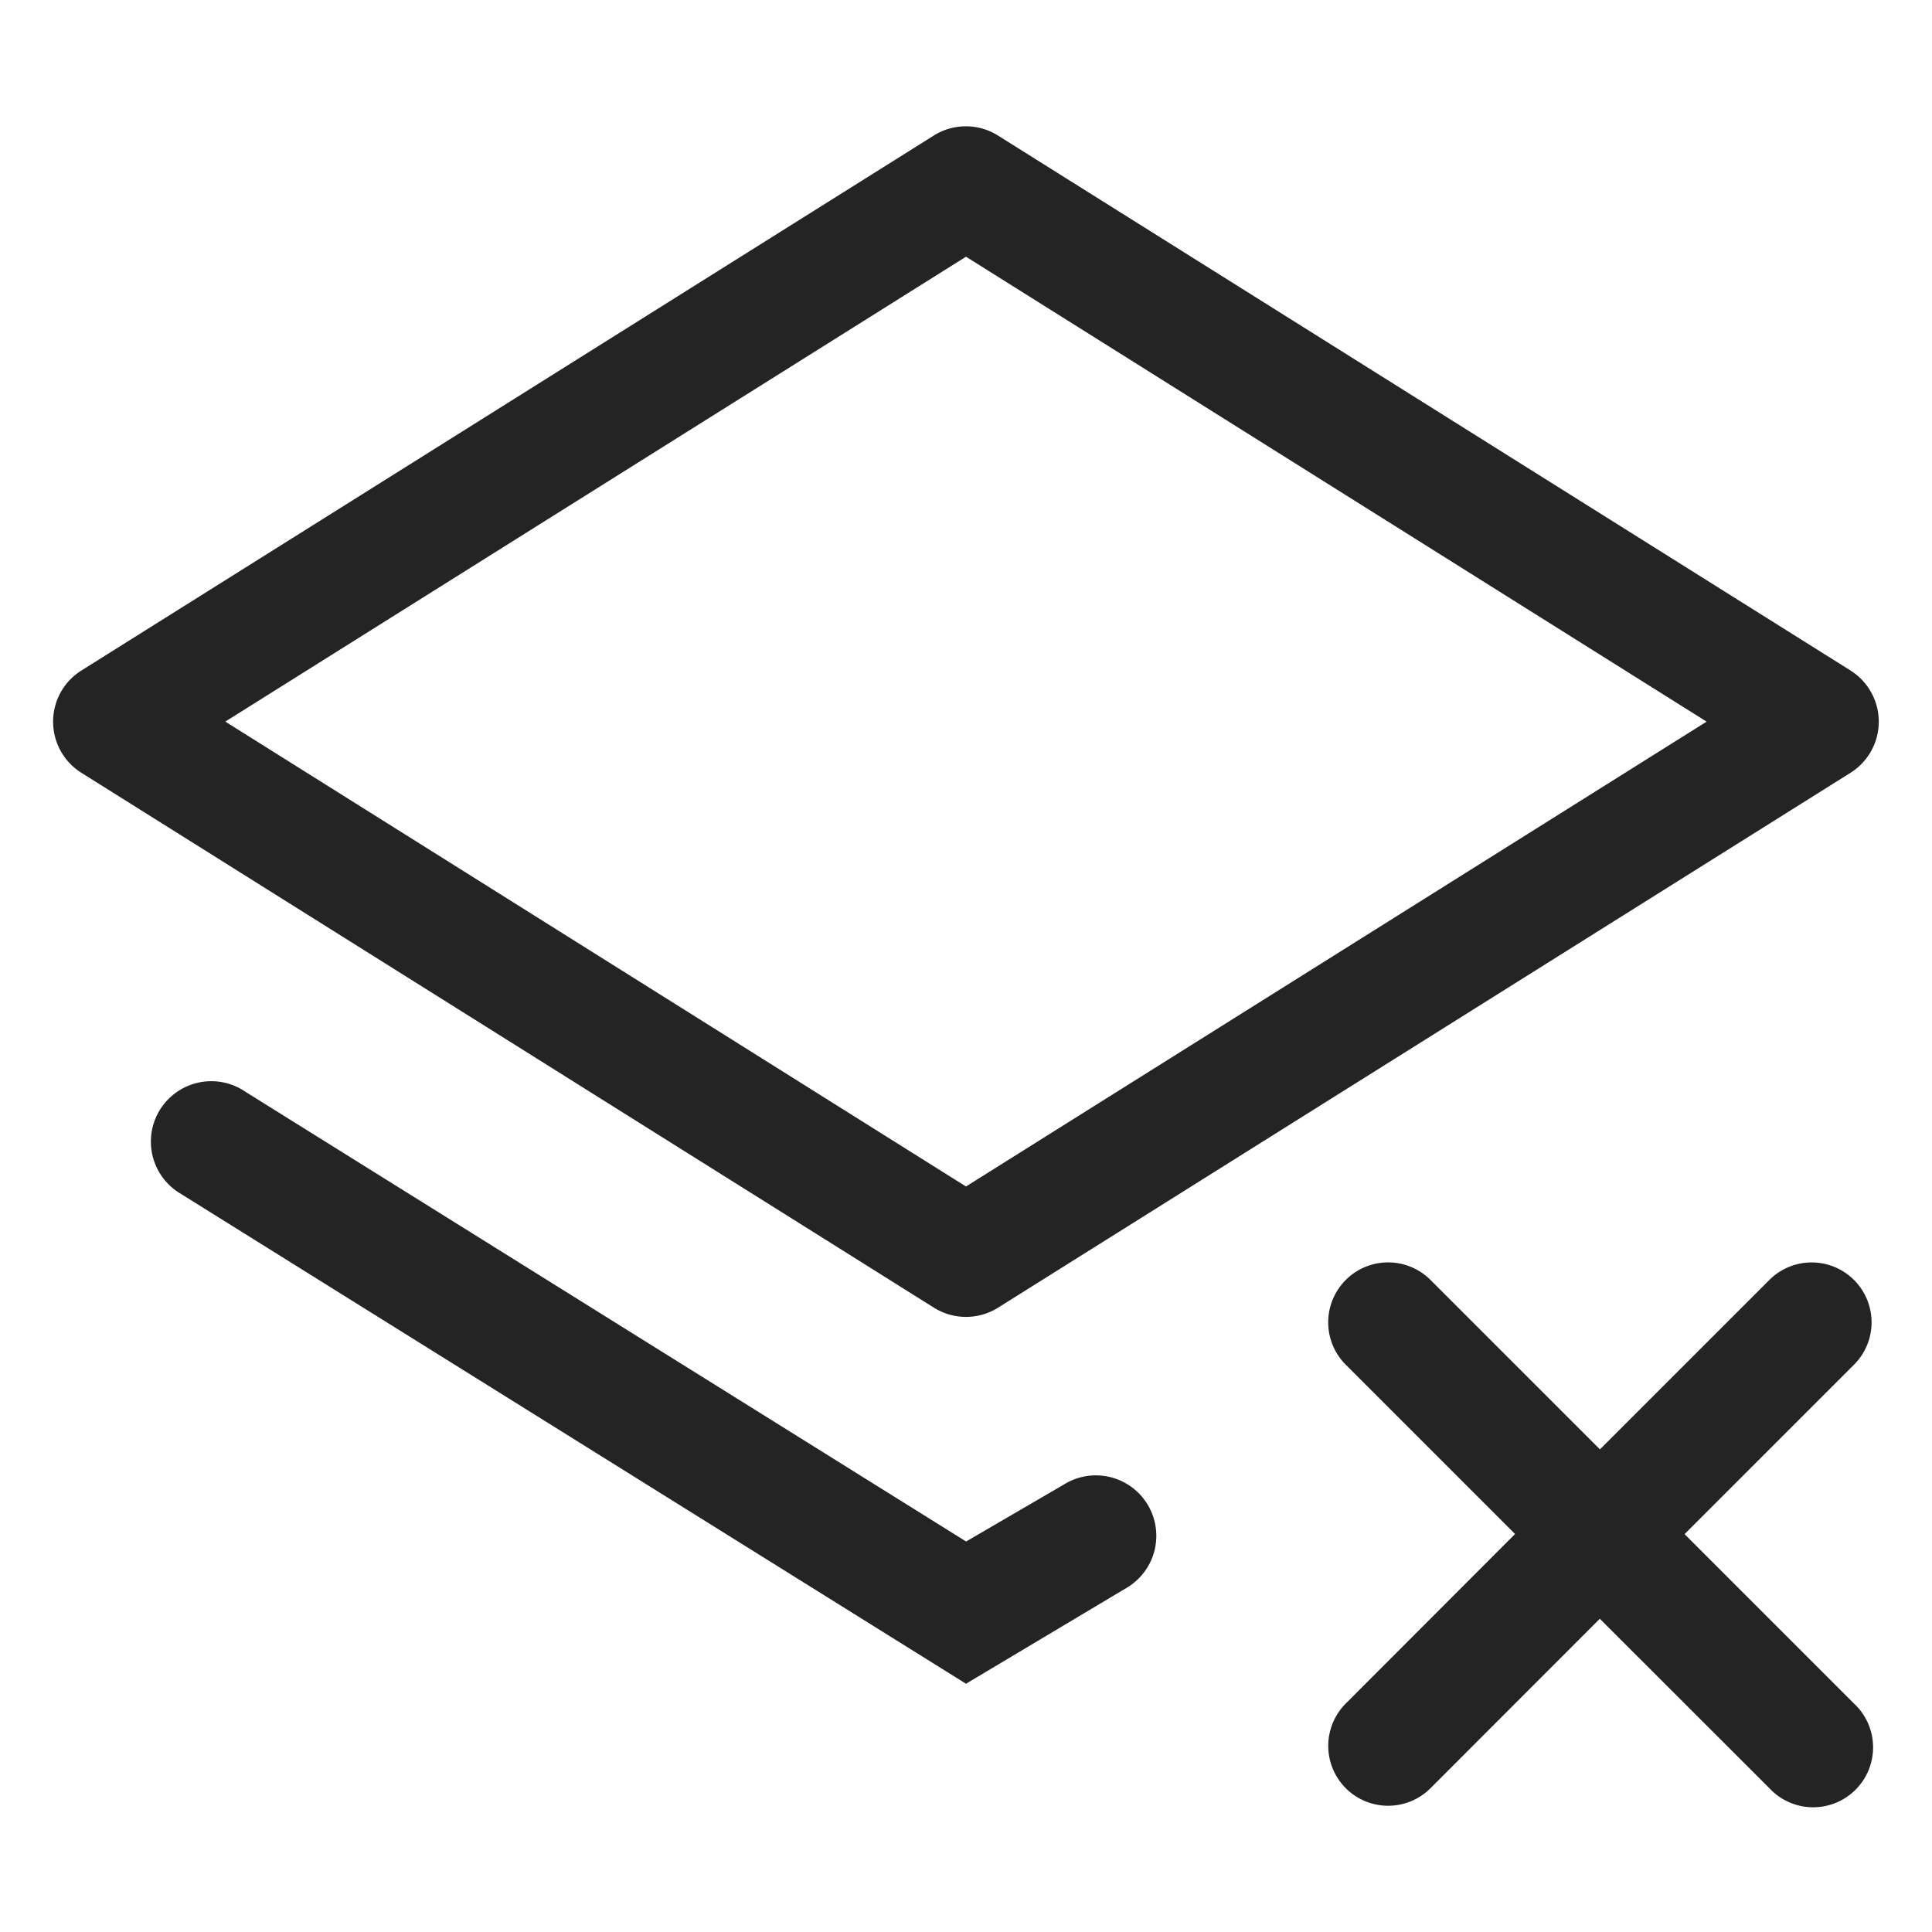 <svg width="16" height="16" fill="none" viewBox="0 0 16 16">
  <path fill="#242424" fill-rule="evenodd" d="M15.325 5.553a.5.5 0 0 1 0 .847l-7.06 4.43a.5.5 0 0 1-.53 0L.674 6.4a.5.5 0 0 1 0-.847l7.06-4.431a.5.5 0 0 1 .53 0l7.06 4.43Zm-1.192.423L8 2.126l-6.134 3.85L8 9.826l6.134-3.85Z M15.354 10.6a.496.496 0 0 1 0 .702l-1.403 1.403 1.403 1.403a.496.496 0 1 1-.701.701l-1.404-1.403-1.402 1.403a.496.496 0 1 1-.702-.701l1.402-1.404-1.402-1.402a.496.496 0 0 1 .702-.702l1.403 1.403 1.403-1.403a.496.496 0 0 1 .701 0ZM2.015 9.03a.5.5 0 1 0-.53.849L8 13.944l1.34-.8a.5.5 0 0 0-.529-.85l-.81.472L2.014 9.03Z" clip-rule="evenodd"/>
</svg>
